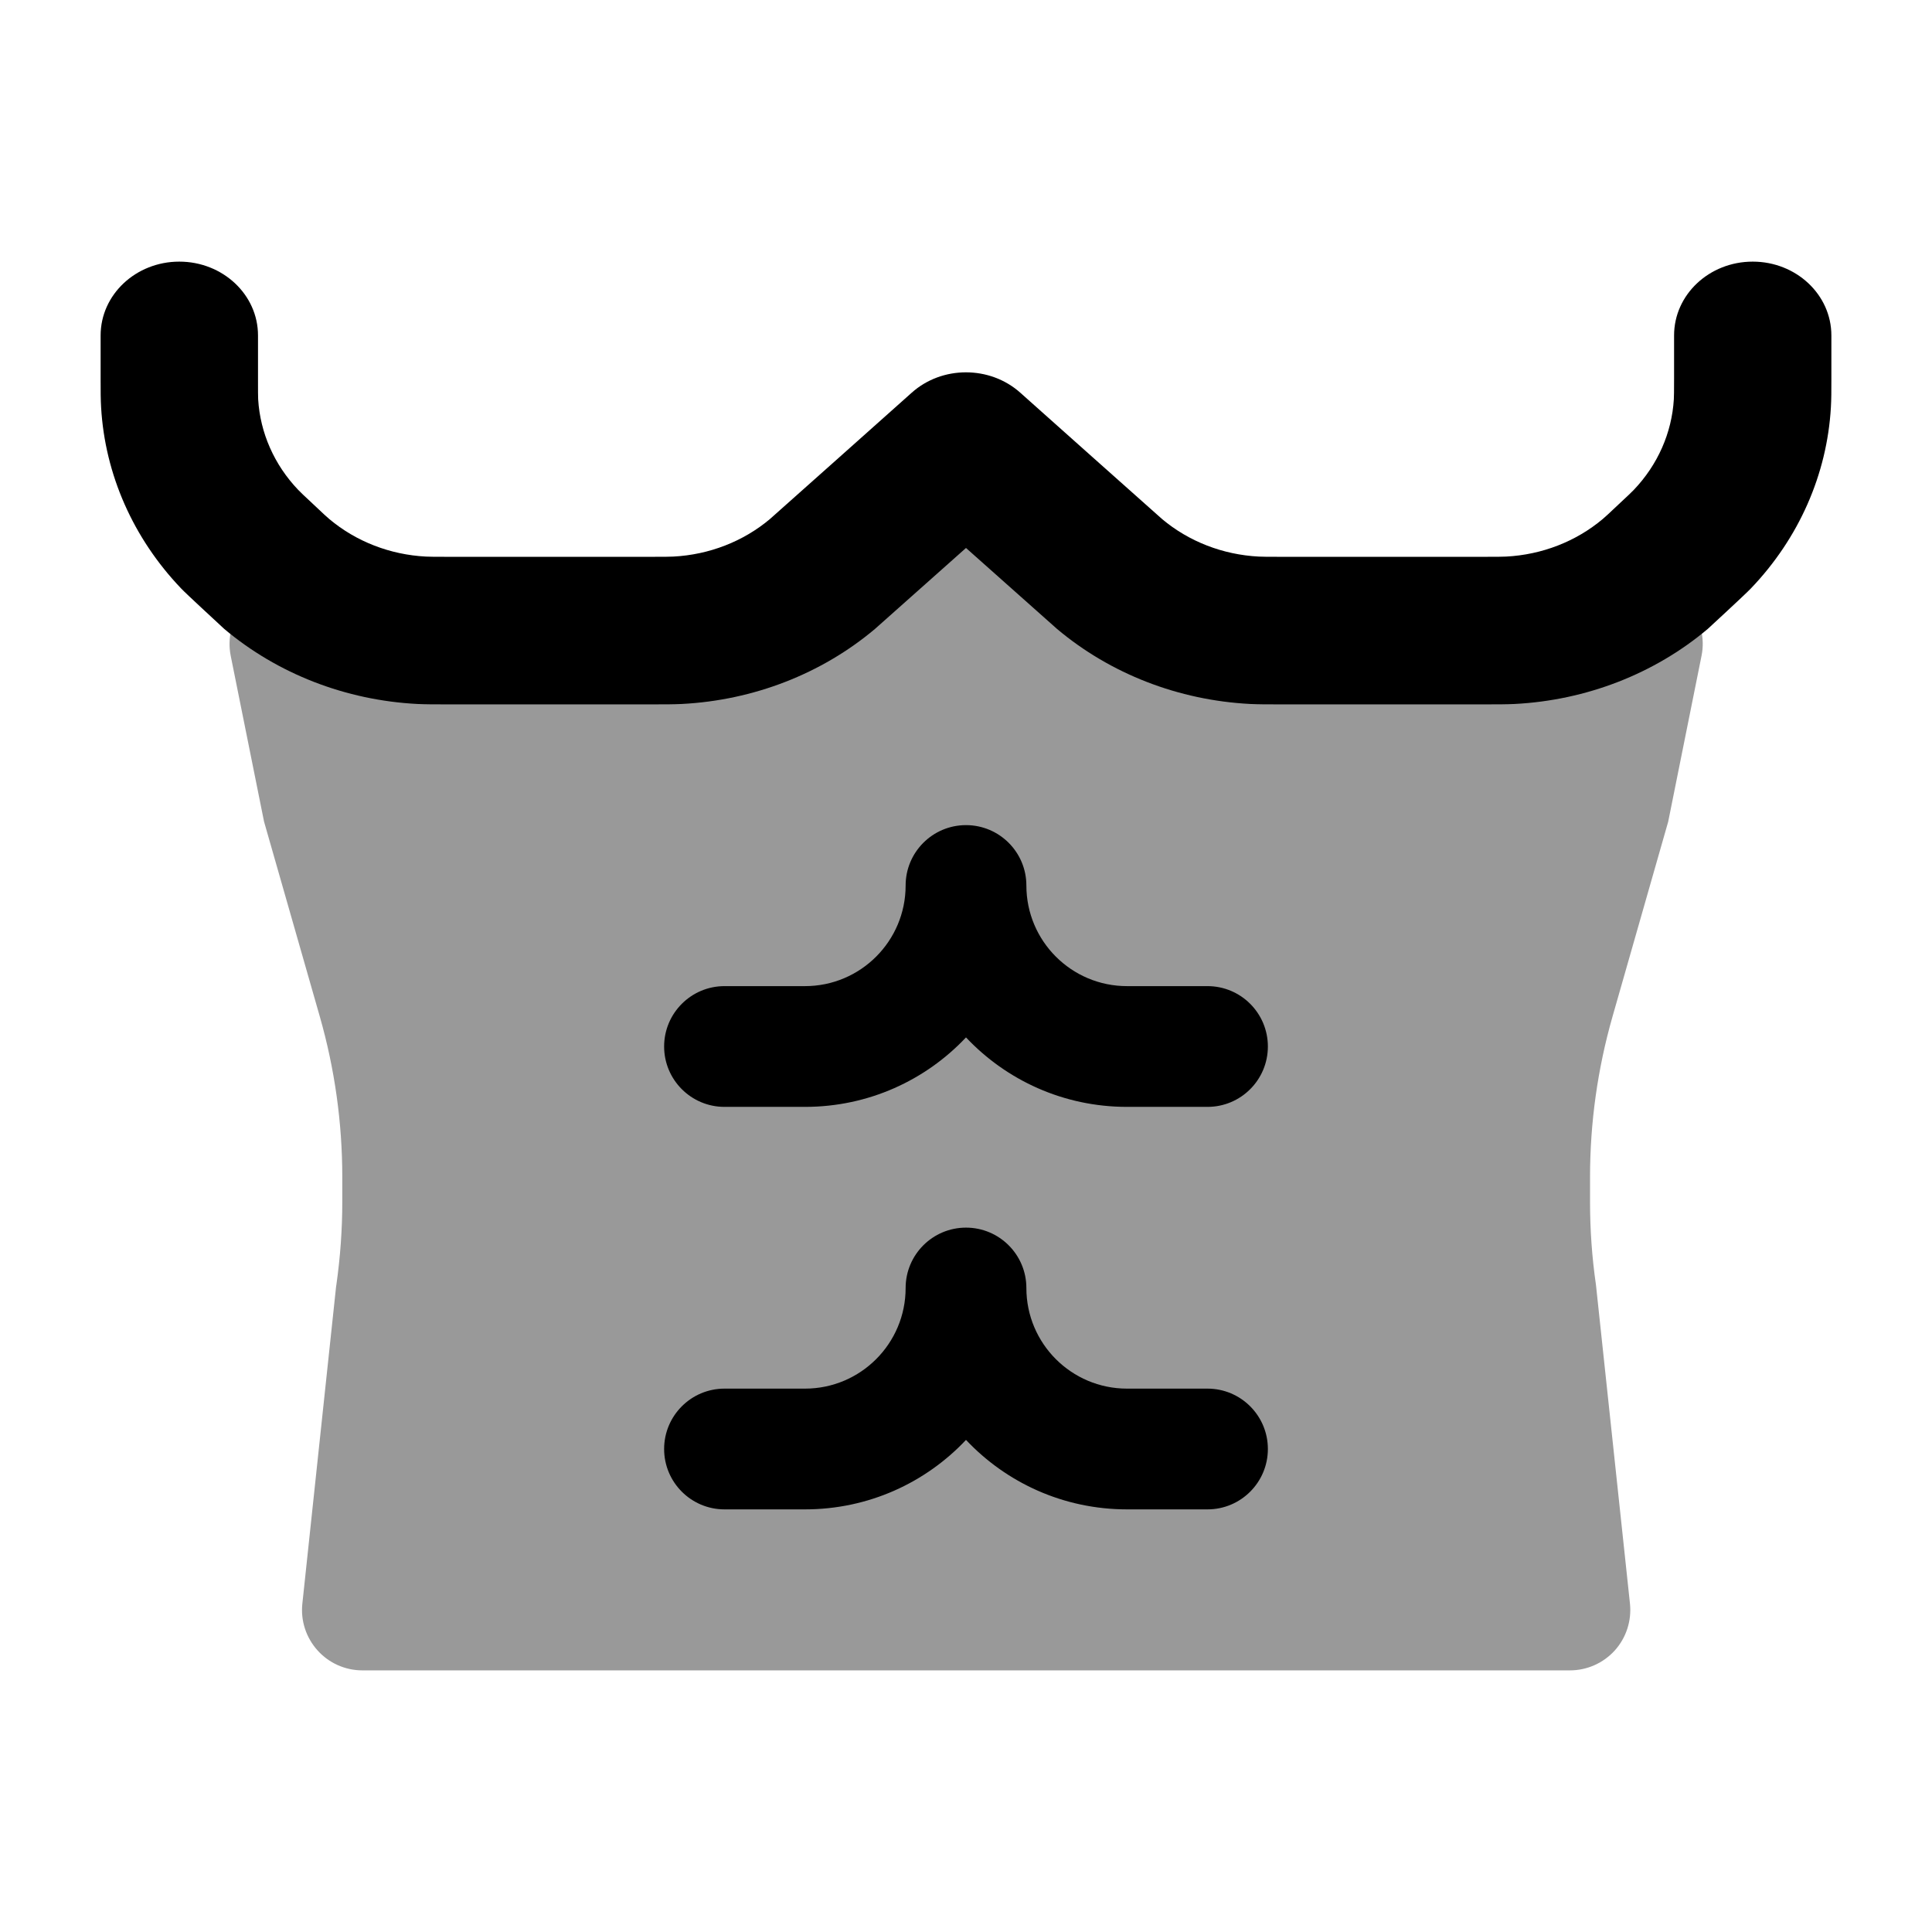 <svg width="24" height="24" viewBox="0 0 24 24" xmlns="http://www.w3.org/2000/svg">
<path d="M2.227 3.25C2.767 3.25 3.205 3.66 3.205 4.167V4.704C3.205 4.868 3.205 4.916 3.207 4.96C3.232 5.377 3.407 5.774 3.704 6.085C3.735 6.118 3.772 6.152 3.896 6.268C4.02 6.385 4.056 6.419 4.091 6.448C4.423 6.727 4.846 6.891 5.29 6.914C5.337 6.916 5.389 6.917 5.564 6.917H8.091C8.266 6.917 8.318 6.916 8.365 6.914C8.809 6.891 9.232 6.727 9.564 6.448C9.733 6.297 10.238 5.848 10.457 5.653L11.326 4.878C11.703 4.541 12.296 4.541 12.674 4.878L13.543 5.653C13.762 5.848 14.267 6.297 14.436 6.448C14.768 6.727 15.191 6.891 15.636 6.914C15.682 6.916 15.734 6.917 15.909 6.917H18.436C18.611 6.917 18.663 6.916 18.71 6.914C19.154 6.891 19.577 6.727 19.909 6.448C19.944 6.419 19.98 6.385 20.104 6.268C20.228 6.152 20.265 6.118 20.296 6.085C20.593 5.774 20.768 5.377 20.793 4.96C20.795 4.916 20.796 4.868 20.796 4.704V4.167C20.796 3.66 21.233 3.25 21.773 3.25C22.312 3.25 22.75 3.66 22.75 4.167V4.725V4.725C22.75 4.859 22.75 4.96 22.744 5.06C22.696 5.894 22.346 6.687 21.751 7.309C21.68 7.384 21.214 7.813 21.214 7.813C20.551 8.371 19.705 8.699 18.816 8.745C18.709 8.75 18.602 8.75 18.459 8.75H18.459H15.886H15.886C15.743 8.75 15.636 8.75 15.53 8.745C14.64 8.699 13.794 8.371 13.131 7.813C13.088 7.776 12.427 7.187 12 6.807C11.573 7.187 10.912 7.776 10.869 7.813C10.206 8.371 9.36 8.699 8.47 8.745C8.364 8.75 8.257 8.75 8.114 8.75H8.114L5.564 8.75L5.541 8.75H5.541C5.398 8.75 5.291 8.75 5.184 8.745C4.295 8.699 3.449 8.371 2.786 7.813C2.685 7.718 2.32 7.384 2.249 7.309C1.655 6.687 1.304 5.894 1.256 5.06C1.25 4.96 1.25 4.859 1.25 4.725V4.725L1.25 4.704V4.167C1.25 3.66 1.688 3.25 2.227 3.25Z" fill="currentColor"/>
<path opacity="0.4" d="M11.533 5.414C11.807 5.195 12.196 5.195 12.47 5.414L14.765 7.25H20.402C20.627 7.25 20.84 7.351 20.982 7.525C21.125 7.698 21.182 7.927 21.137 8.147L20.723 10.207L20.031 12.629C19.846 13.277 19.752 13.947 19.752 14.621V14.932C19.752 15.275 19.776 15.618 19.825 15.957C19.826 15.966 19.827 15.975 19.828 15.984L20.248 19.921C20.27 20.133 20.202 20.344 20.06 20.502C19.917 20.66 19.715 20.75 19.502 20.75L4.502 20.75C4.289 20.75 4.086 20.66 3.944 20.501C3.802 20.343 3.733 20.132 3.756 19.921L4.175 15.983C4.176 15.975 4.177 15.966 4.179 15.957C4.227 15.617 4.252 15.274 4.252 14.931V14.62C4.252 13.947 4.158 13.276 3.973 12.629L3.28 10.206L2.866 8.147C2.822 7.927 2.879 7.698 3.022 7.525C3.164 7.351 3.377 7.25 3.602 7.25H9.238L11.533 5.414Z" fill="currentColor"/>
<path fill-rule="evenodd" clip-rule="evenodd" d="M12 10.25C12.414 10.25 12.75 10.586 12.75 11C12.75 11.69 13.31 12.25 14 12.25H15C15.414 12.25 15.75 12.586 15.75 13C15.75 13.414 15.414 13.75 15 13.75H14C13.212 13.75 12.501 13.419 12 12.887C11.499 13.419 10.788 13.75 10 13.75H9C8.586 13.75 8.25 13.414 8.25 13C8.25 12.586 8.586 12.25 9 12.25H10C10.69 12.25 11.25 11.69 11.25 11C11.25 10.586 11.586 10.25 12 10.25Z" fill="currentColor"/>
<path fill-rule="evenodd" clip-rule="evenodd" d="M12 15.25C12.414 15.25 12.75 15.586 12.75 16C12.75 16.69 13.31 17.25 14 17.25H15C15.414 17.25 15.75 17.586 15.75 18C15.75 18.414 15.414 18.75 15 18.75H14C13.212 18.75 12.501 18.419 12 17.887C11.499 18.419 10.788 18.75 10 18.75H9C8.586 18.75 8.25 18.414 8.25 18C8.25 17.586 8.586 17.25 9 17.25H10C10.69 17.25 11.25 16.69 11.25 16C11.25 15.586 11.586 15.25 12 15.25Z" fill="currentColor"/>
</svg>
